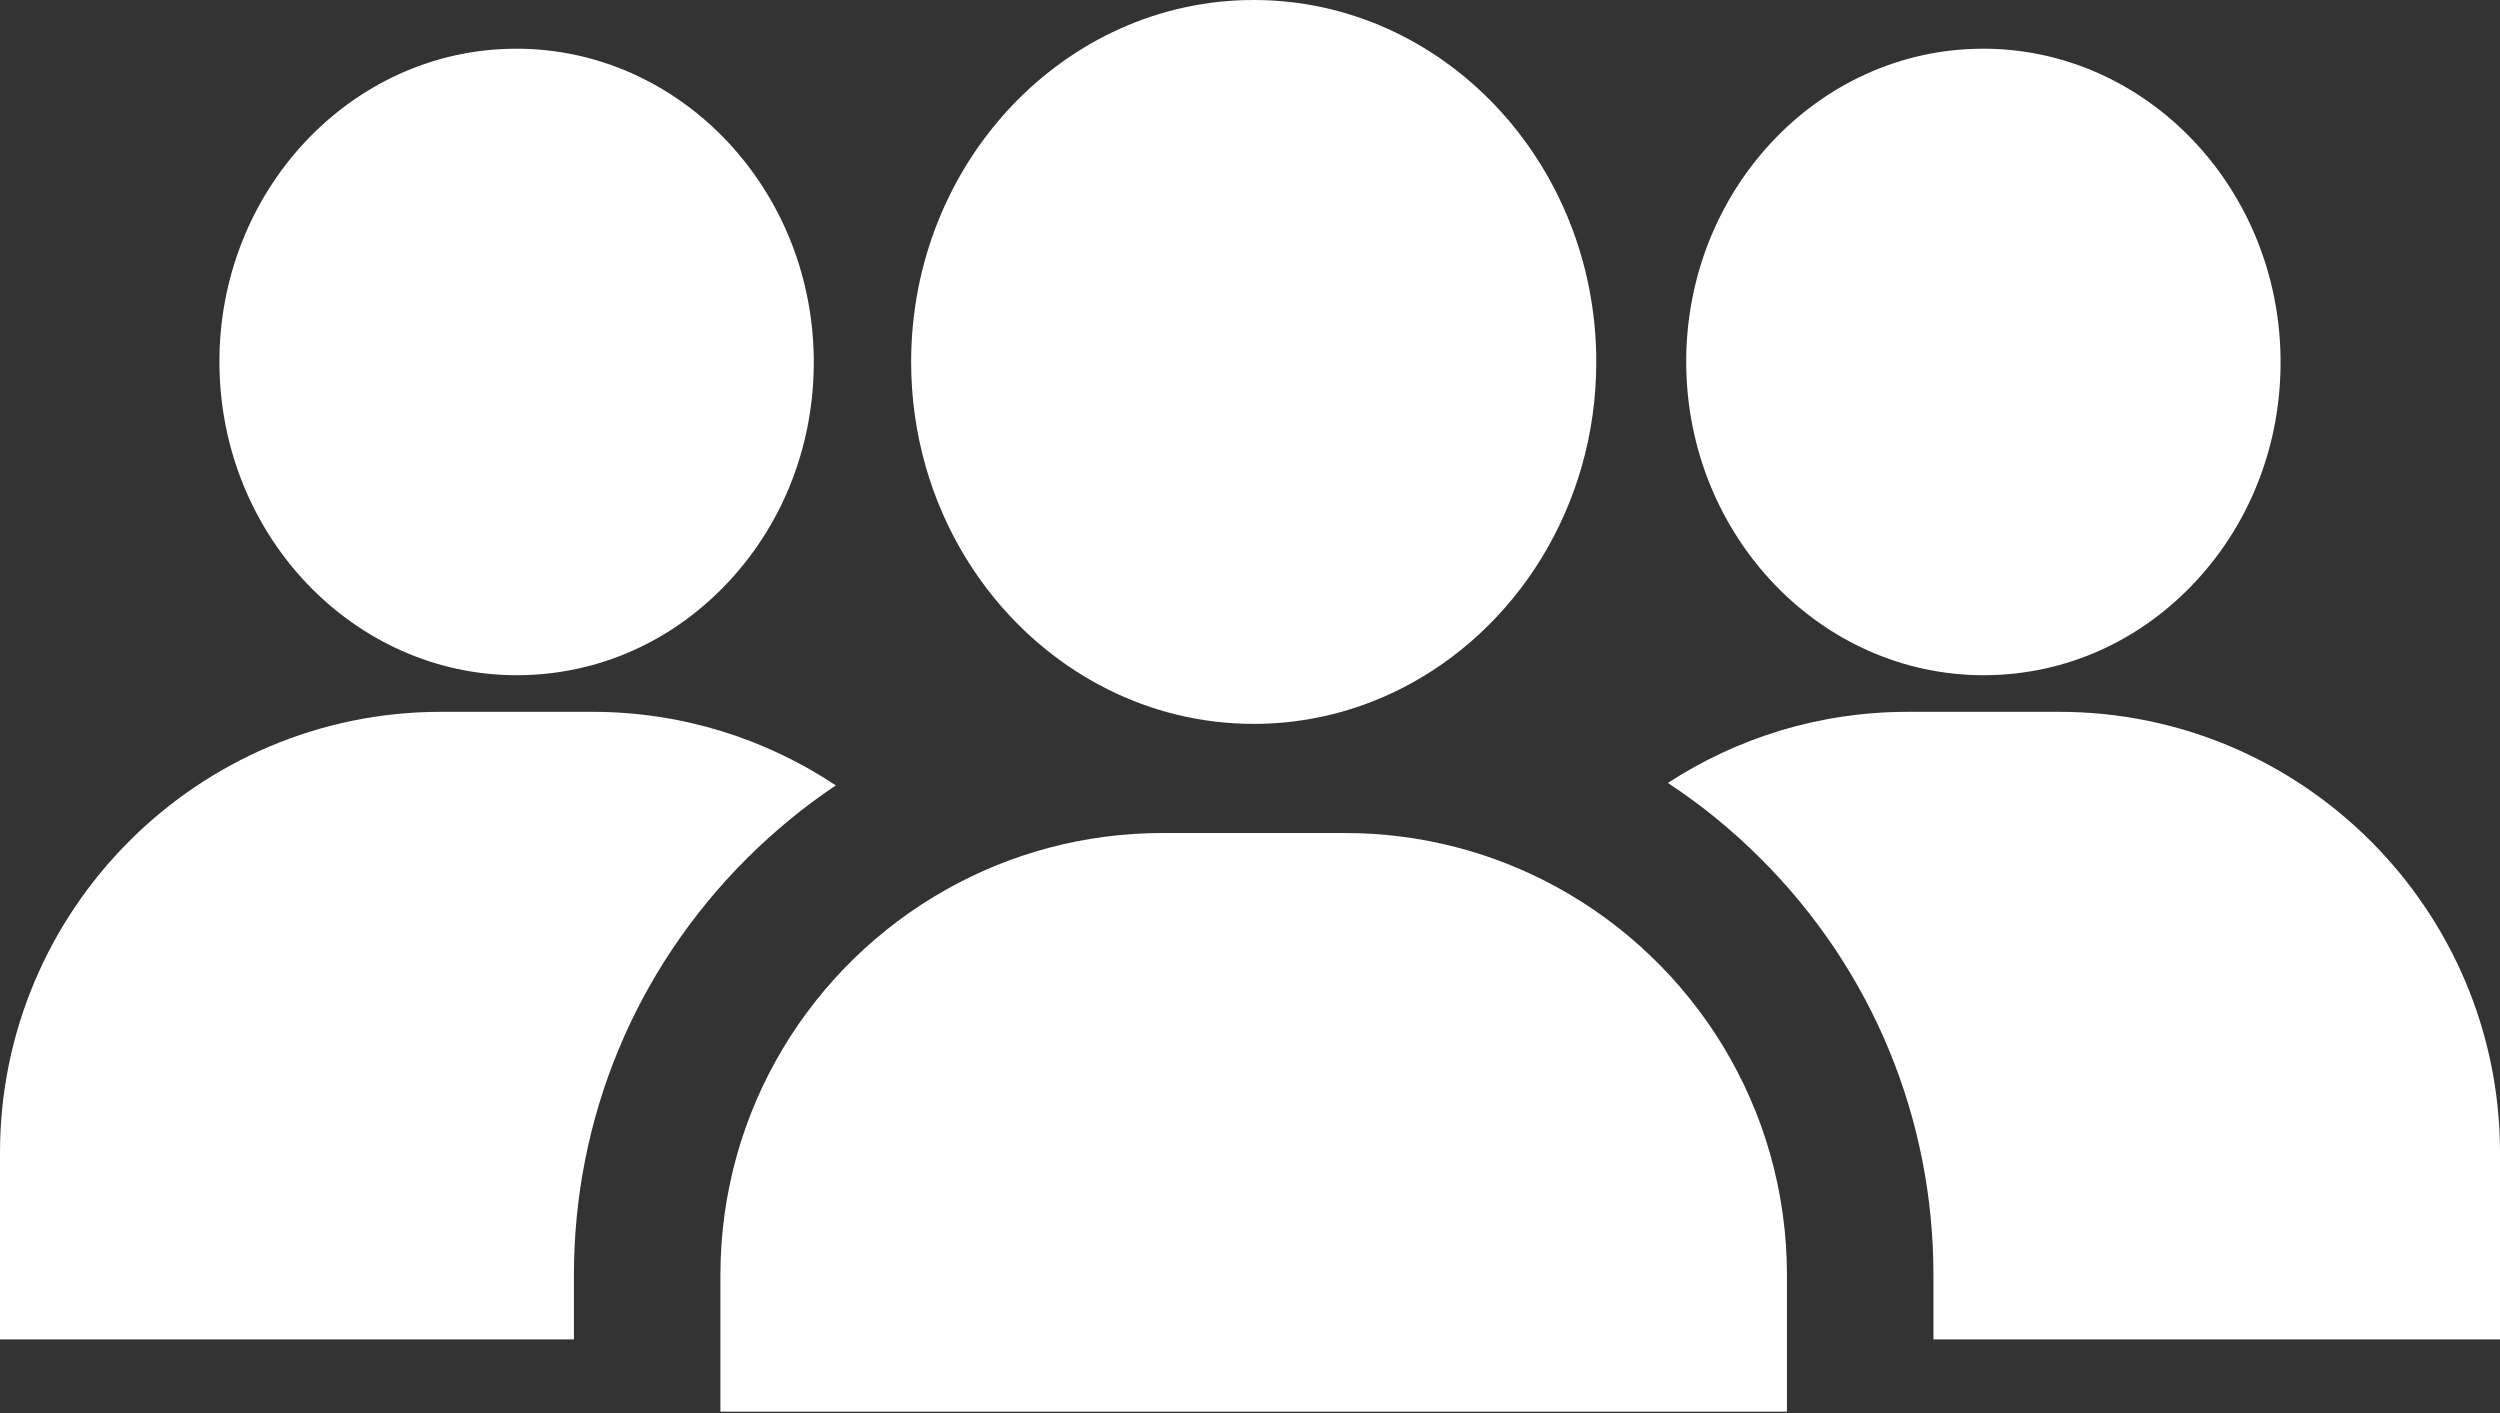 <svg width="92" height="52" viewBox="0 0 92 52" fill="none" xmlns="http://www.w3.org/2000/svg">
<rect x="0" y="0" width="92" height="52" fill="#333333" stroke="none"/>
<path d="M57.27 32.635C54.957 31.372 52.305 30.655 49.486 30.655H42.785C39.887 30.655 37.167 31.413 34.811 32.741C29.857 35.53 26.511 40.84 26.511 46.929V51.95H65.76V46.929C65.76 40.76 62.328 35.395 57.27 32.635Z" fill="white"/>
<path d="M75.774 26.195H70.204C66.952 26.195 63.92 27.156 61.378 28.813C62.6 29.614 63.748 30.55 64.806 31.609C68.898 35.7 71.151 41.141 71.151 46.929V49.29H92V42.421C92 33.474 84.721 26.195 75.774 26.195Z" fill="white"/>
<path d="M21.796 26.195H16.226C7.279 26.195 0 33.474 0 42.421V49.291H21.12V46.929C21.12 41.142 23.375 35.701 27.467 31.609C28.486 30.59 29.587 29.685 30.759 28.903C28.189 27.193 25.108 26.195 21.796 26.195Z" fill="white"/>
<path d="M72.981 1.792C72.952 1.792 72.922 1.792 72.894 1.793C66.864 1.842 62.001 7.054 62.053 13.41C62.105 19.736 67.006 24.848 72.997 24.848C73.026 24.848 73.055 24.848 73.084 24.847C76.041 24.823 78.8 23.577 80.853 21.34C82.859 19.154 83.95 16.274 83.925 13.229C83.873 6.904 78.972 1.792 72.981 1.792Z" fill="white"/>
<path d="M19.003 1.792C18.974 1.792 18.944 1.792 18.916 1.793C12.886 1.842 8.023 7.054 8.075 13.41C8.127 19.736 13.028 24.848 19.019 24.848C19.048 24.848 19.077 24.848 19.106 24.847C22.063 24.823 24.822 23.577 26.875 21.34C28.881 19.154 29.972 16.274 29.947 13.229C29.895 6.904 24.994 1.792 19.003 1.792Z" fill="white"/>
<path d="M46.136 0C39.184 0 33.53 5.975 33.53 13.32C33.53 18.628 36.484 23.221 40.748 25.359C42.383 26.18 44.21 26.639 46.136 26.639C48.063 26.639 49.89 26.18 51.525 25.359C55.789 23.221 58.743 18.628 58.743 13.32C58.743 5.975 53.089 0 46.136 0Z" fill="white"/>
</svg>
